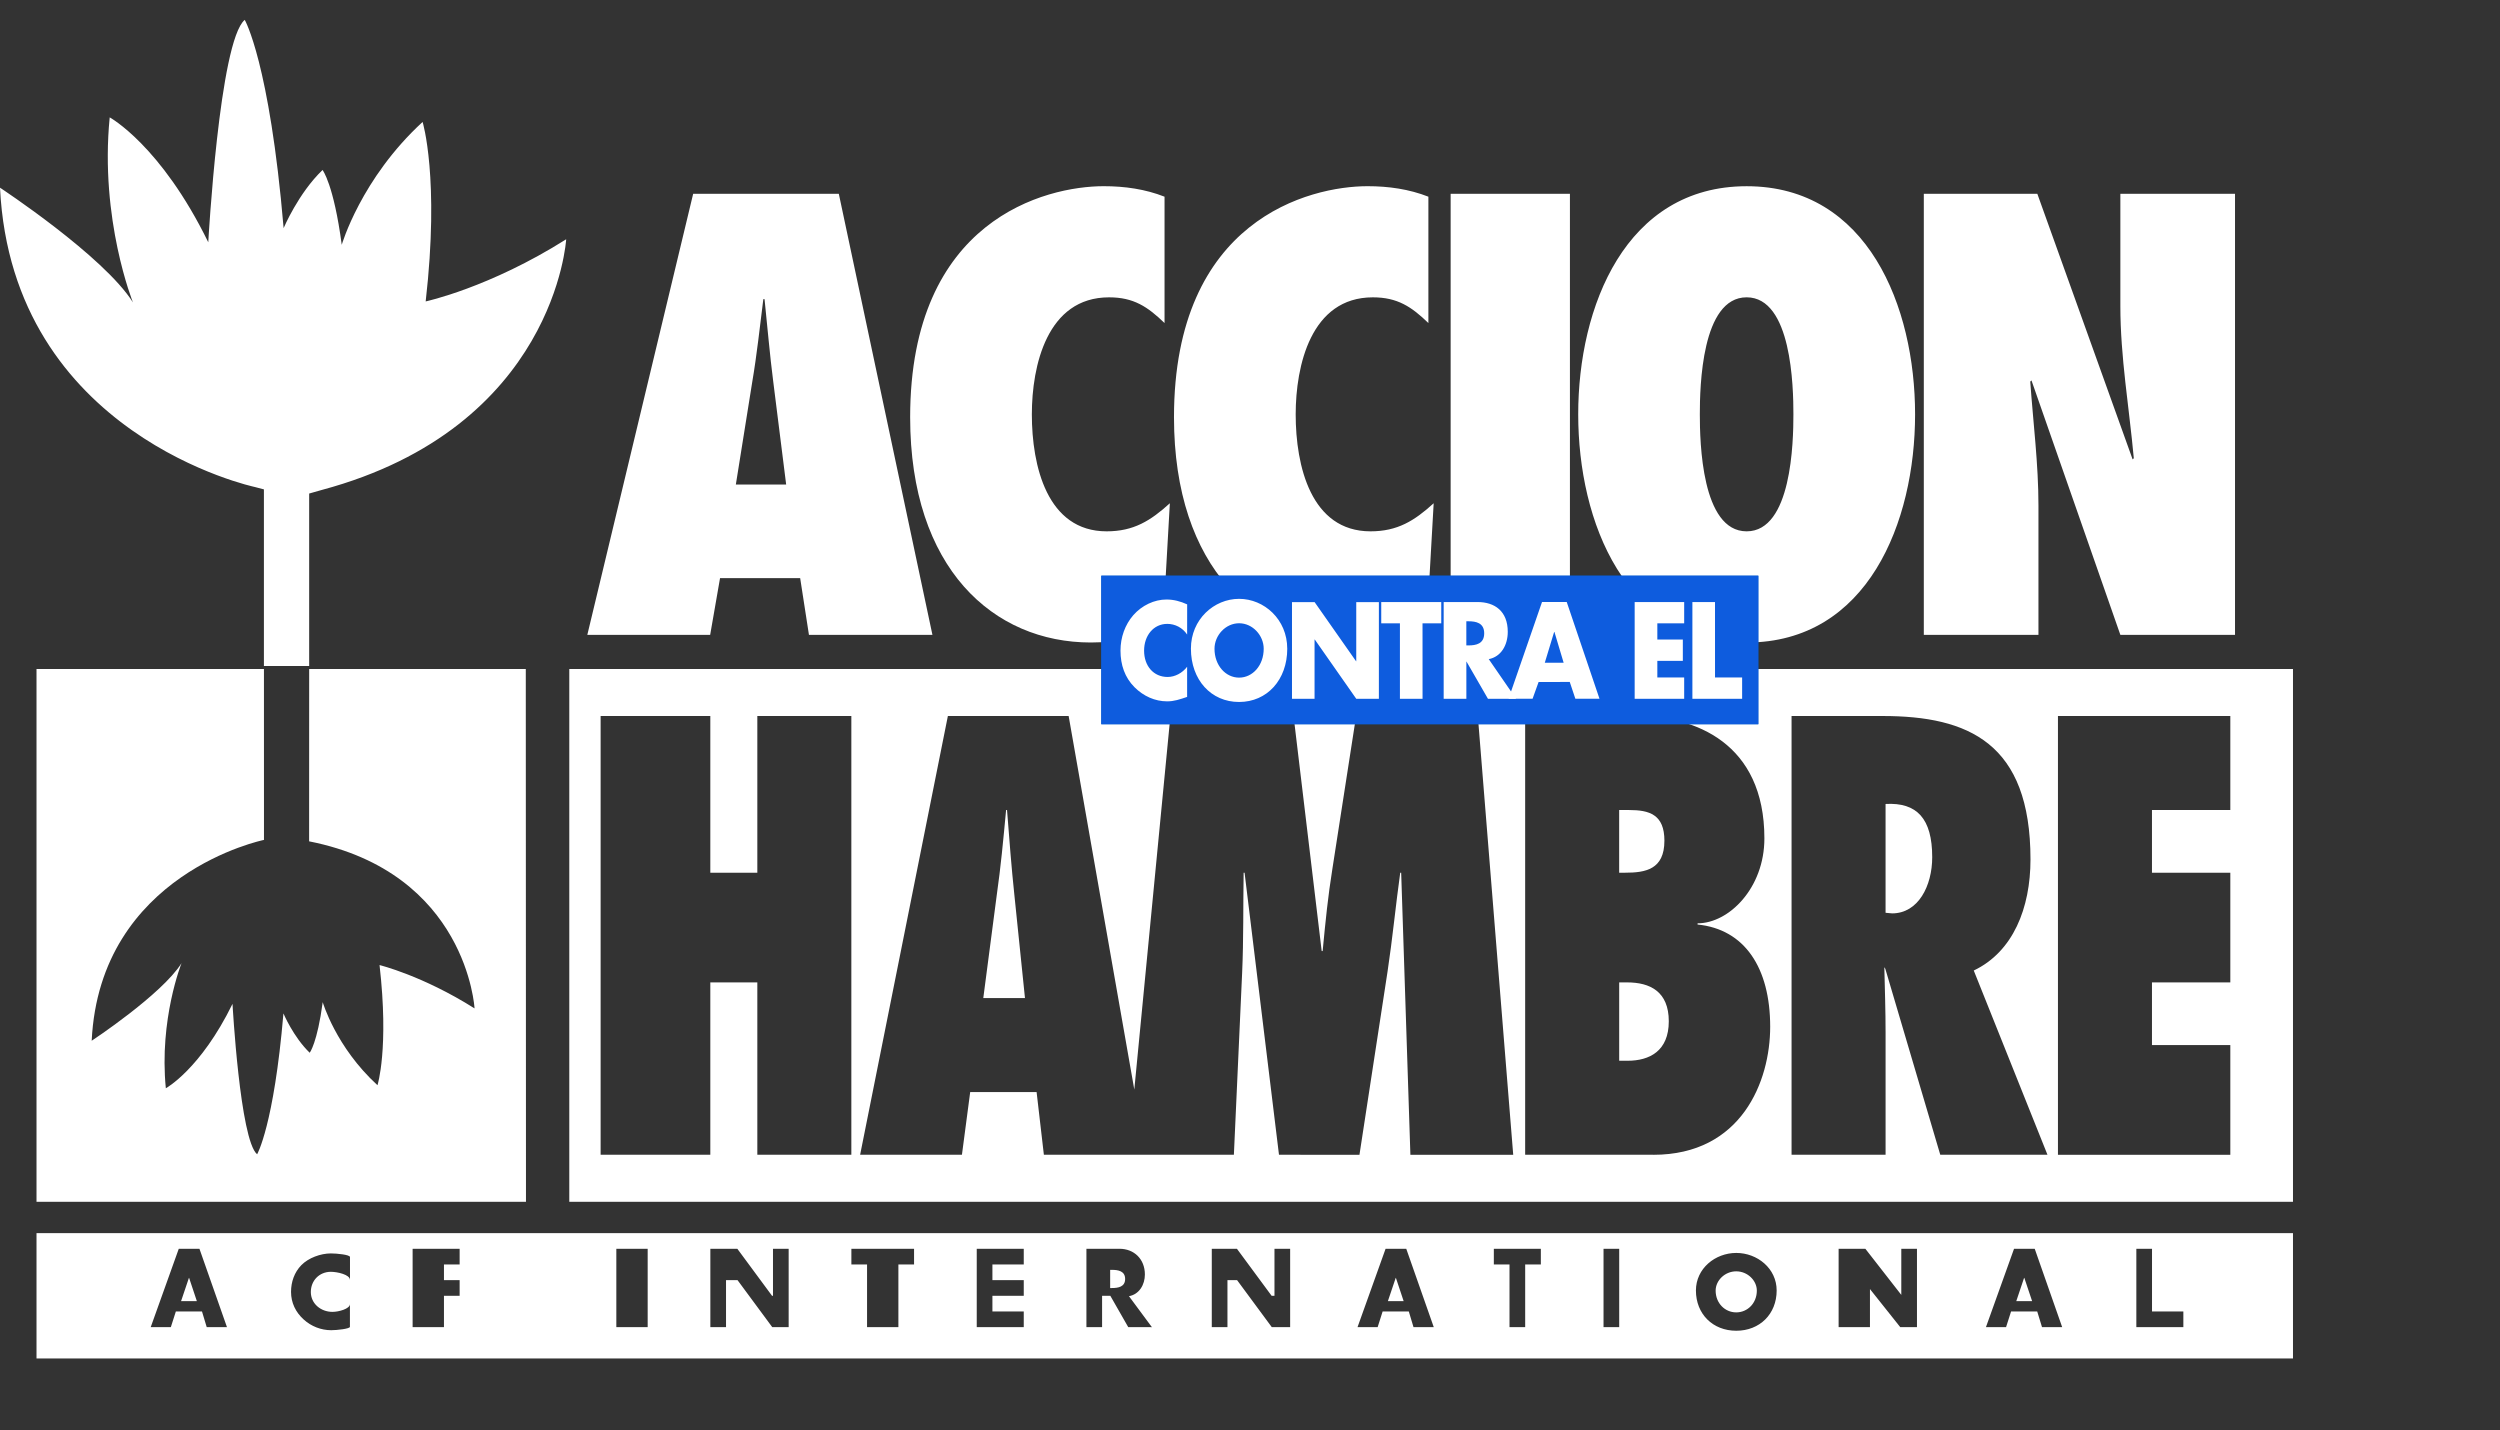 <svg xmlns="http://www.w3.org/2000/svg" width="159.541" height="91.266" viewBox="0 0 159.541 91.266">
  <rect x="0" y="0" width="159.541" height="91.266" fill="#333333" stroke="none"/>
  <path fill="#FFF" d="M33.554 42.693H2.33v34h31.236l-.012-34zm-9.466 26.56c-2.664-2.44-3.493-5.3-3.493-5.3-.35 2.617-.83 3.23-.83 3.23-1.045-1.005-1.677-2.51-1.677-2.51-.61 7.155-1.68 8.99-1.68 8.99-1.092-.92-1.57-9.6-1.57-9.6-2.05 4.186-4.255 5.386-4.255 5.386-.435-4.408 1.003-7.985 1.003-7.985-1.266 2.01-5.735 4.953-5.735 4.953C6.374 55.728 16.846 53.6 16.846 53.6l-.002-10.908h2.886l-.003 11h.005c10.08 2 10.552 10.66 10.552 10.66-3.315-2.095-6.063-2.765-6.063-2.765.61 5.323-.13 7.663-.13 7.663l-.002.003zM19.73 31.495V42.5h-2.888V31.232h.004l-.586-.154S.775 27.786 0 11.978c0 0 6.614 4.354 8.484 7.32 0 0-2.13-5.29-1.483-11.807 0 0 3.26 1.774 6.29 7.97 0 0 .71-12.84 2.327-14.193 0 0 1.58 2.71 2.482 13.29 0 0 .936-2.227 2.484-3.71 0 0 .71.903 1.225 4.774 0 0 1.225-4.225 5.16-7.84 0 0 1.098 3.58.196 11.454 0 0 4.063-.87 8.967-3.967 0 0-.7 12.002-15.604 16l-.798.227h-.002zm31.894 9.02l-.56-3.62H45.95l-.63 3.62h-7.84l6.755-28.146h9.295l5.974 28.145h-7.88zM50.17 30.92l-.82-6.53c-.227-1.754-.375-3.546-.56-5.3h-.077c-.223 1.754-.41 3.546-.71 5.3l-1.044 6.53h3.21zm24.15-10.302c-1.082-1.045-1.975-1.643-3.545-1.643-3.955 0-4.926 4.366-4.926 7.47 0 3.28.97 7.463 4.773 7.463 1.72 0 2.8-.672 4.034-1.792l-.447 7.876c-1.534.673-2.912 1.01-4.593 1.01-6.233 0-11.533-4.742-11.533-14.373 0-12.62 8.657-14.747 12.354-14.747 1.347 0 2.652.188 3.88.67v8.064h.002zm16.837 0c-1.08-1.045-1.98-1.643-3.547-1.643-3.954 0-4.924 4.366-4.924 7.47 0 3.28.97 7.463 4.776 7.463 1.718 0 2.8-.672 4.03-1.792l-.447 7.876c-1.53.673-2.913 1.01-4.59 1.01-6.235 0-11.535-4.742-11.535-14.373 0-12.62 8.66-14.747 12.355-14.747 1.342 0 2.65.188 3.88.67v8.064h.002zm1.42-8.25h7.61v28.147h-7.612V12.368zm18.89-.484c7.728 0 10.747 7.69 10.747 14.56 0 6.868-3.02 14.56-10.748 14.56-7.73 0-10.75-7.69-10.75-14.56-.002-6.87 3.02-14.56 10.75-14.56m0 22.024c2.874 0 2.983-5.712 2.983-7.464 0-1.757-.11-7.47-2.985-7.47-2.877 0-2.987 5.713-2.987 7.47 0 1.752.108 7.464 2.986 7.464m11.31-21.54h7.242l6.082 16.95.075-.075c-.298-3.25-.858-6.46-.858-9.707v-7.168h7.317v28.147h-7.317l-5.672-16.237-.078.074c.188 2.65.523 5.263.523 7.913v8.25h-7.316V12.368h.002z"/>
  <g fill="#FFF">
    <path d="M64.265 51.693h-.06c-.187 2-.34 3.63-.59 5.385l-.865 6.615h2.66l-.68-6.615c-.186-1.756-.308-3.385-.465-5.385zm41.952 1.963c0-1.68-.96-1.963-2.258-1.963h-.63v4h.383c1.298 0 2.503-.207 2.504-2.037zm-2.38 9.037h-.506v5h.535c1.392 0 2.63-.613 2.63-2.518s-1.204-2.482-2.658-2.482z"/>
    <path d="M36.33 42.693v34h110v-34h-110zm18 31h-6v-11h-3v11h-7v-28h7v10h3v-10h6v28zm35.676 0l-.588-18h-.06c-.28 2-.498 4.256-.81 6.31l-1.792 11.69H81.62l-2.196-18h-.06c-.033 2 0 4.293-.095 6.385l-.527 11.615H66.616l-.464-4h-4.238l-.527 4H54.89l5.6-28h7.707l4.19 23.84 2.304-23.84h7.86l1.794 15h.062c.19-2 .34-3.486.62-5.24l1.515-9.76h7.768l2.258 28h-6.56zm15.5 0H97.33v-28h7.127c3.71 0 8.14 1.723 8.14 7.81 0 3.173-2.265 5.42-4.265 5.42V59c3 .298 4.635 2.754 4.635 6.525 0 3.475-1.827 8.17-7.458 8.17l-.004-.002zm18.315 0l-3.507-11.867-.063-.104c.033 1.38.08 2.8.08 4.183v7.788h-6v-28h5.81c5.476 0 9.437 1.723 9.437 9.15 0 3.105-1.11 5.897-3.62 7.092l4.704 11.758h-6.84zm18.51-22h-5v4h5v7h-5v4h5v7h-11v-28h11v6z"/>
    <path d="M120.33 51.305v6.946l.417.038c1.67 0 2.56-1.756 2.56-3.587 0-2.464-.976-3.508-2.977-3.395z"/>
  </g>
  <path fill="#005CB9" d="M70.28 36.738h41.93v9.48H70.28v-9.48z"/>
  <path fill="#0E5CDE" d="M70.28 36.738h41.93v9.48H70.28v-9.48z"/>
  <path fill="#FFF" d="M75.758 40.494c-.294-.442-.774-.68-1.266-.68-.884 0-1.48.752-1.48 1.708 0 .978.603 1.68 1.502 1.68.47 0 .942-.254 1.244-.652v1.925c-.478.16-.825.283-1.274.283-.774 0-1.51-.327-2.088-.907-.61-.614-.89-1.414-.89-2.33 0-.846.29-1.656.817-2.262.547-.622 1.335-1 2.118-1 .464 0 .89.115 1.32.31l-.002 1.926zm6.39.9c0 1.997-1.292 3.404-3.074 3.404C77.29 44.8 76 43.39 76 41.393c0-1.866 1.475-3.177 3.074-3.177 1.598 0 3.073 1.31 3.073 3.178m-4.642.006c0 1.064.708 1.844 1.57 1.844.863 0 1.57-.778 1.57-1.843 0-.852-.708-1.627-1.57-1.627-.863 0-1.57.776-1.57 1.63m4.945-2.98h1.443l2.646 3.774h.012v-3.774h1.444v6.17h-1.444l-2.645-3.78h-.016v3.78h-1.44m8.332 0h-1.444V39.78h-1.192v-1.357h3.83v1.357H90.78m5.97 4.814h-1.794l-1.368-2.373h-.01v2.376H92.13V38.42h2.163c1.095 0 1.927.583 1.927 1.9 0 .852-.425 1.59-1.213 1.744l1.743 2.53zm-3.174-3.406h.138c.473 0 1.002-.097 1.002-.77s-.53-.77-1.002-.77h-.138v1.54z"/>
  <path fill="#FFF" d="M98.188 43.522l-.385 1.07H96.27l2.136-6.174h1.577l2.09 6.172h-1.54l-.357-1.07-1.988.002zm1.01-3.194h-.018l-.597 1.966h1.203l-.588-1.966zm6.567-.548v1.033h1.627v1.36h-1.627v1.06h1.713v1.36h-3.16v-6.17h3.16v1.356m1.968 3.454h1.73v1.36h-3.174v-6.17h1.443"/>
  <g fill="#FFF">
    <path d="M89.07 81.55l-.5 1.483h1.005l-.493-1.483m21.718-.418c-.724 0-1.314.584-1.314 1.23 0 .803.592 1.39 1.314 1.39s1.315-.587 1.315-1.39c0-.646-.593-1.23-1.315-1.23zm-39.836-.094h-.118v1.16h.118c.393 0 .838-.074.838-.578 0-.508-.445-.582-.838-.582zm-58.908.512l-.5 1.483h1.006l-.494-1.483"/>
    <path d="M2.33 78.693v8h144v-8h-144zm10.862 6l-.302-1h-1.668l-.32 1H9.618l1.79-5h1.32l1.756 5h-1.292zm9.14-3.018c0-.333-.806-.513-1.218-.513-.74 0-1.278.565-1.278 1.29 0 .734.63 1.267 1.382 1.267.395 0 1.113-.194 1.113-.496v1.45c0 .123-.82.216-1.194.216-.647 0-1.276-.245-1.758-.685-.513-.463-.806-1.07-.806-1.76 0-.636.212-1.25.656-1.705.457-.467 1.232-.75 1.886-.75.39 0 1.22.083 1.22.232v1.452h-.002zm7-.982h-1v1h1v1h-1v2h-2v-5h3v1zm12 4h-2v-5h2v5zm9 0h-1.05l-2.216-3h-.734v3h-1v-5h1.722l2.215 3h.06v-3h1v5h.002zm8-4h-1v4h-2v-4h-1v-1h4v1zm7 0h-2v1h2v1h-2v1h2v1h-3v-5h3v1zm6.668 4l-1.143-2h-.526v2h-1v-5h2.116c.918 0 1.615.65 1.615 1.64 0 .644-.356 1.268-1.016 1.385l1.464 1.977L72 84.693zm10.33 0h-1.17l-2.215-3h-.614v3h-1v-5h1.605l2.214 3h.182v-3h1v5h-.002zm7.874 0l-.3-1h-1.67l-.318 1h-1.284l1.79-5h1.32l1.755 5h-1.293zm8.127-4h-1v4h-1v-4h-1v-1h3v1zm5 4h-1v-5h1v5zm7.47.23c-1.494 0-2.574-1.063-2.574-2.57 0-1.405 1.234-2.395 2.575-2.395s2.577.988 2.577 2.395c0 1.505-1.083 2.57-2.576 2.57zm11.53-.23h-1.065l-1.933-2.43v2.43h-2v-5h1.707l2.293 2.942v-2.942h1v5h-.002zm7.982 0l-.306-1h-1.668l-.32 1h-1.284l1.793-5h1.32l1.752 5h-1.29.002zm9.02 0h-3v-5h1v4h2v1z"/>
    <path d="M129.17 81.55l-.498 1.483h1.01l-.497-1.483"/>
  </g>
</svg>
